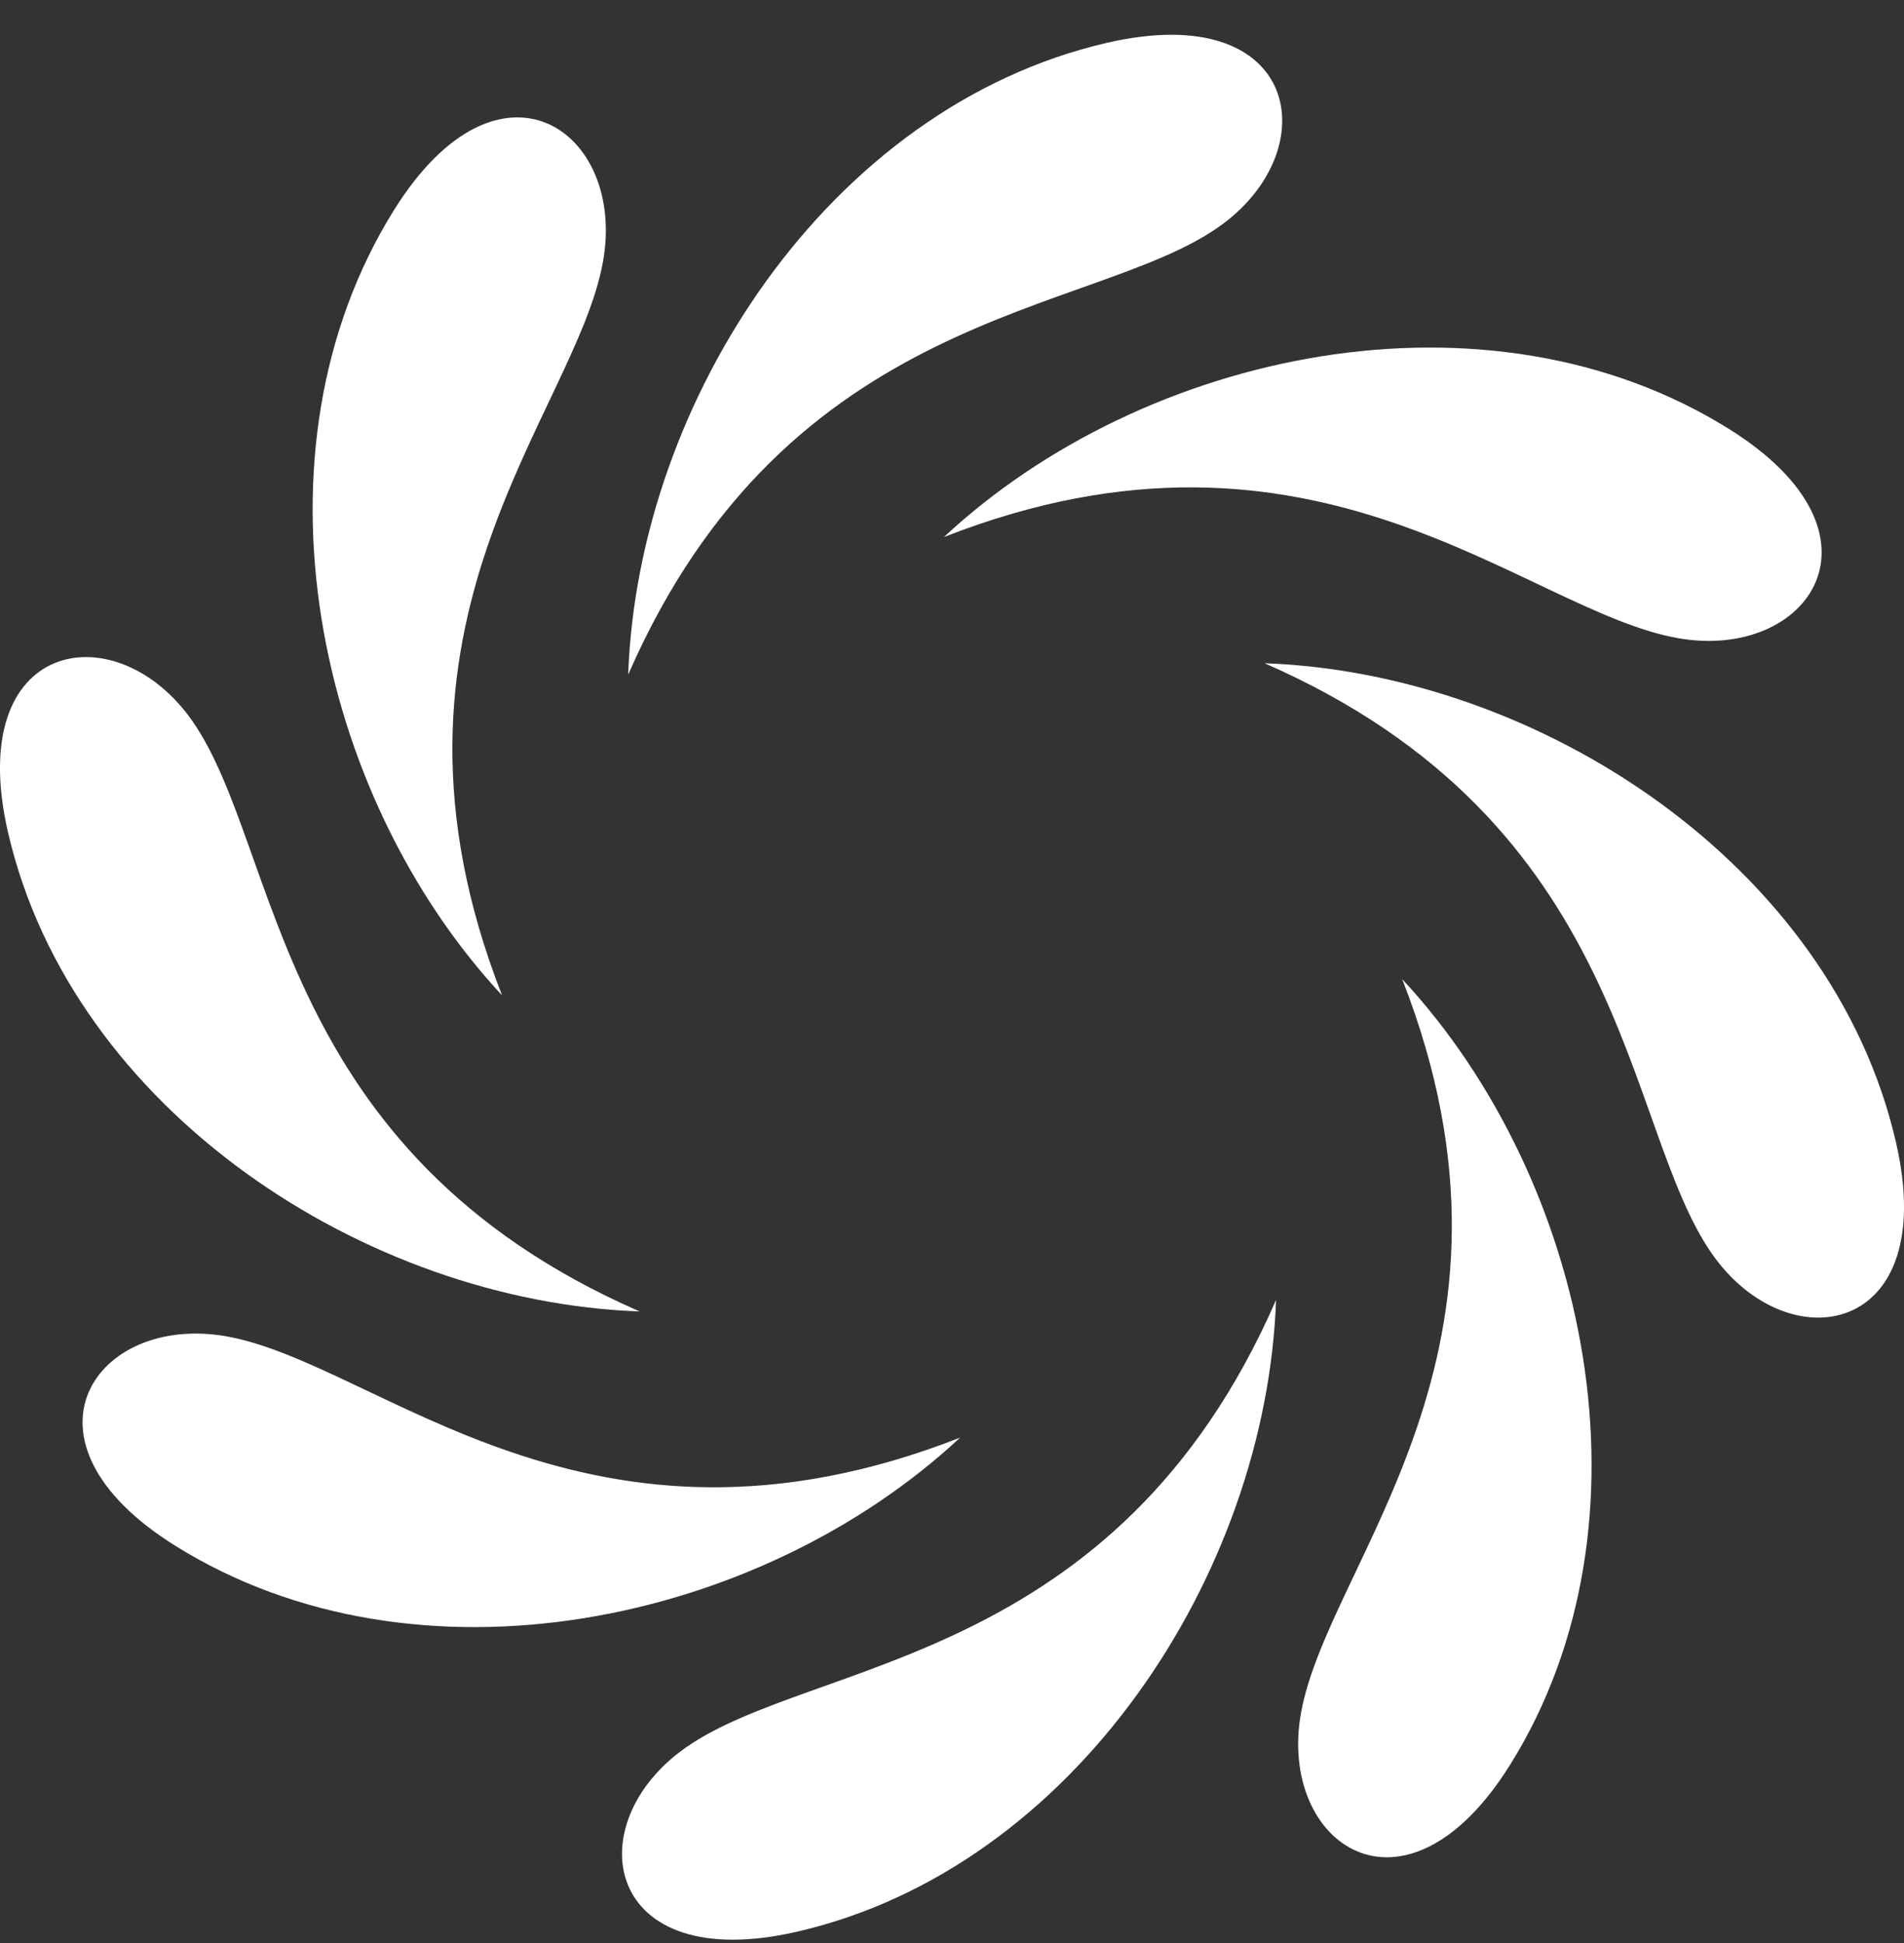 <svg width="50" height="51" viewBox="0 0 50 51" fill="none" xmlns="http://www.w3.org/2000/svg">
<rect x="0" y="0" width="50" height="51" fill="#333333" stroke="none"/>
<path d="M31.985 5.97C28.629 8.303 20.699 8.085 16.496 17.709C16.753 10.506 21.775 2.816 29.055 1.127C34.171 -0.059 34.859 3.975 31.985 5.97Z" fill="white"/>
<path d="M44.047 16.747C40.024 16.026 34.564 10.265 24.787 14.097C30.061 9.189 39.057 7.303 45.397 11.255C49.851 14.031 47.484 17.37 44.047 16.747Z" fill="white"/>
<path d="M44.949 32.898C42.615 29.542 42.828 21.612 33.209 17.409C40.407 17.666 48.102 22.689 49.786 29.969C50.972 35.084 46.944 35.773 44.949 32.898Z" fill="white"/>
<path d="M34.165 44.96C34.892 40.938 40.653 35.478 36.822 25.7C41.73 30.974 43.615 39.97 39.664 46.31C36.887 50.764 33.548 48.398 34.165 44.96Z" fill="white"/>
<path d="M18.021 45.862C21.371 43.528 29.307 43.741 33.51 34.122C33.253 41.32 28.224 49.015 20.95 50.699C15.834 51.885 15.146 47.857 18.021 45.862Z" fill="white"/>
<path d="M5.958 35.078C9.981 35.805 15.435 41.566 25.213 37.735C19.939 42.643 10.948 44.528 4.608 40.577C0.154 37.8 2.521 34.461 5.958 35.078Z" fill="white"/>
<path d="M5.057 18.934C7.39 22.284 7.172 30.22 16.796 34.423C9.593 34.166 1.903 29.137 0.214 21.863C-0.972 16.747 3.062 16.059 5.057 18.934Z" fill="white"/>
<path d="M15.834 6.871C15.113 10.894 9.352 16.348 13.184 26.126C8.276 20.852 6.39 11.861 10.342 5.521C13.118 1.067 16.457 3.434 15.834 6.871Z" fill="white"/>
</svg>
